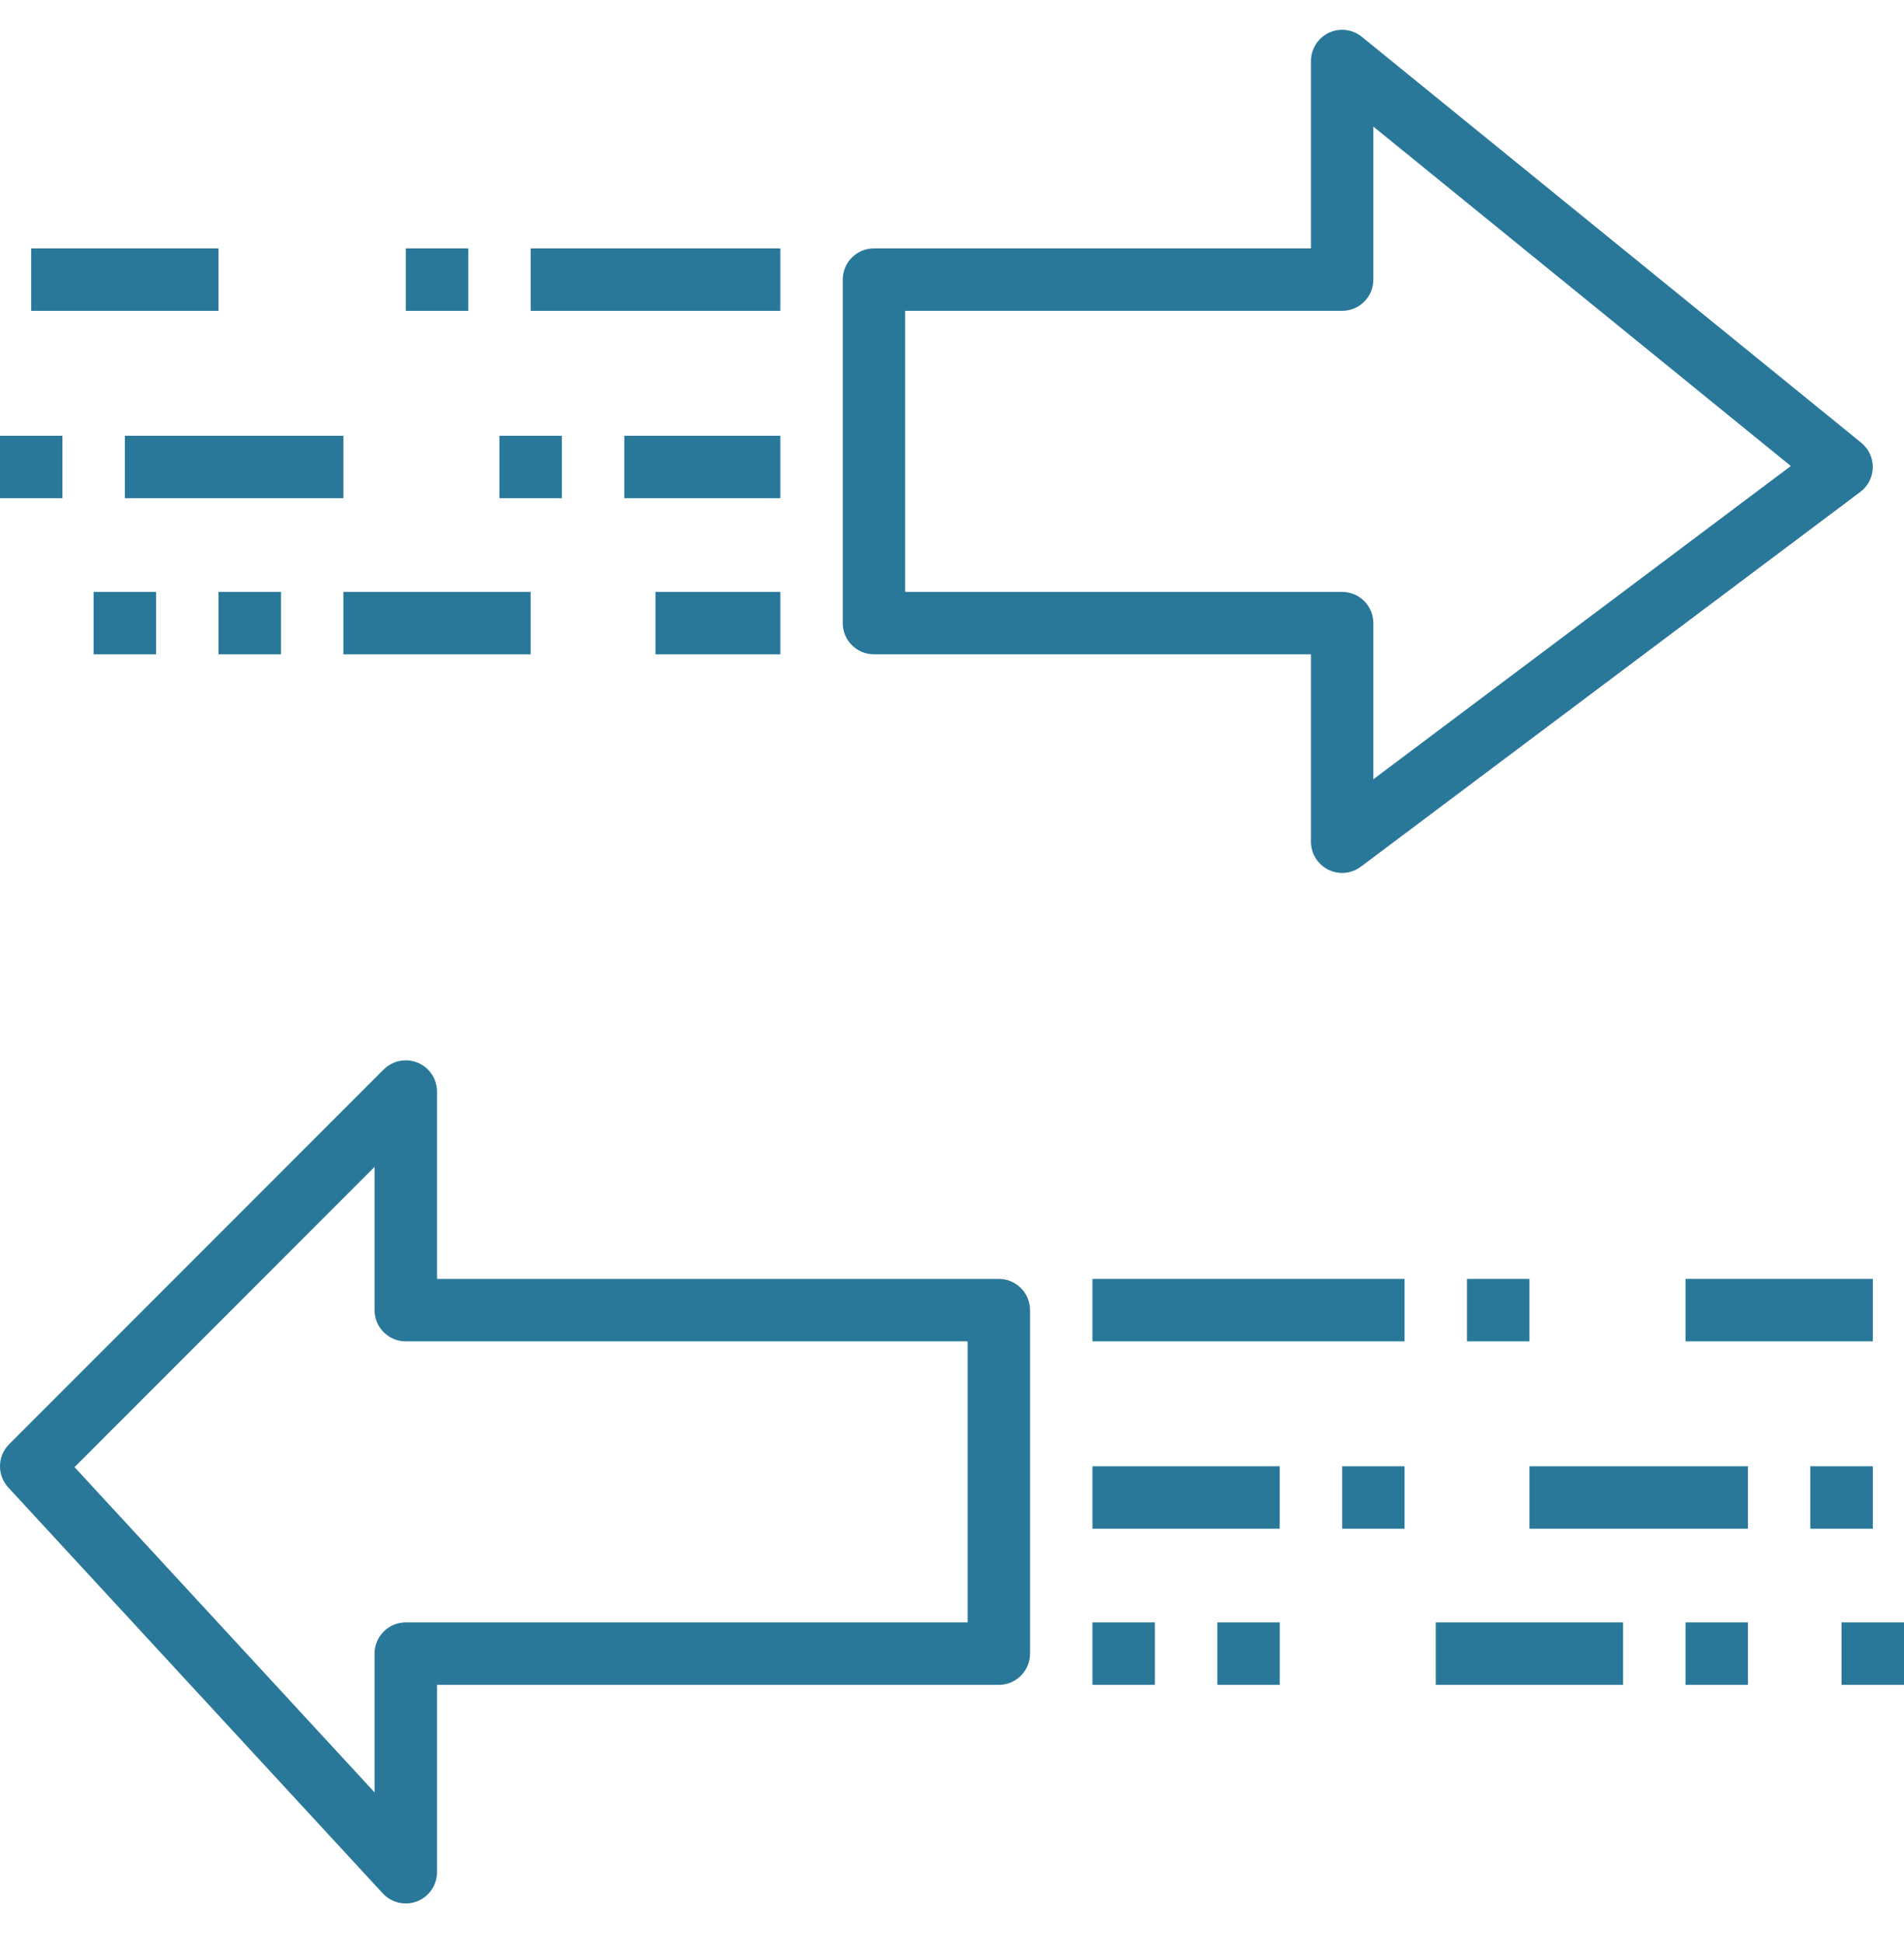 <svg width="50" height="51" viewBox="0 0 50 51" fill="none" xmlns="http://www.w3.org/2000/svg">
<g clip-path="url(#clip0_266_354)">
<path d="M26.23 33.569H11.476V28.651C11.476 28.198 11.108 27.831 10.656 27.831C10.438 27.831 10.23 27.918 10.076 28.071L0.24 37.907C-0.071 38.218 -0.081 38.72 0.217 39.043L10.053 49.699C10.209 49.867 10.427 49.962 10.656 49.962C11.109 49.962 11.476 49.595 11.476 49.142V44.224H26.23C26.682 44.224 27.049 43.857 27.049 43.405V34.388C27.049 33.936 26.682 33.569 26.23 33.569ZM25.41 42.585H10.656C10.203 42.585 9.836 42.952 9.836 43.405V47.046L1.957 38.509L9.836 30.629V34.388C9.836 34.841 10.203 35.208 10.656 35.208H25.41V42.585Z" fill="#297899"/>
<path d="M49.015 11.765C48.975 11.712 48.929 11.664 48.877 11.621L35.762 0.966C35.41 0.68 34.894 0.734 34.609 1.086C34.491 1.232 34.426 1.414 34.426 1.602V6.52H22.951C22.498 6.52 22.131 6.887 22.131 7.339V16.356C22.131 16.808 22.498 17.175 22.951 17.175H34.426V22.093C34.426 22.546 34.793 22.913 35.245 22.913C35.423 22.913 35.595 22.855 35.737 22.749L48.852 12.913C49.214 12.641 49.287 12.127 49.015 11.765ZM36.065 20.454V16.356C36.065 15.903 35.698 15.536 35.246 15.536H23.77V8.159H35.246C35.698 8.159 36.065 7.792 36.065 7.339V3.323L47.028 12.232L36.065 20.454Z" fill="#297899"/>
<path d="M20.492 6.52H13.935V8.159H20.492V6.52Z" fill="#297899"/>
<path d="M12.296 6.52H10.656V8.159H12.296V6.52Z" fill="#297899"/>
<path d="M9.017 11.438H3.279V13.077H9.017V11.438Z" fill="#297899"/>
<path d="M20.492 15.536H17.213V17.175H20.492V15.536Z" fill="#297899"/>
<path d="M13.935 15.536H9.017V17.175H13.935V15.536Z" fill="#297899"/>
<path d="M7.378 15.536H5.738V17.175H7.378V15.536Z" fill="#297899"/>
<path d="M4.098 15.536H2.459V17.175H4.098V15.536Z" fill="#297899"/>
<path d="M14.755 11.438H13.115V13.077H14.755V11.438Z" fill="#297899"/>
<path d="M20.492 11.438H16.394V13.077H20.492V11.438Z" fill="#297899"/>
<path d="M1.639 11.438H0V13.077H1.639V11.438Z" fill="#297899"/>
<path d="M36.885 33.569H28.689V35.208H36.885V33.569Z" fill="#297899"/>
<path d="M40.164 33.569H38.524V35.208H40.164V33.569Z" fill="#297899"/>
<path d="M45.902 38.487H40.164V40.126H45.902V38.487Z" fill="#297899"/>
<path d="M30.328 42.585H28.689V44.224H30.328V42.585Z" fill="#297899"/>
<path d="M42.623 42.585H37.705V44.224H42.623V42.585Z" fill="#297899"/>
<path d="M45.902 42.585H44.263V44.224H45.902V42.585Z" fill="#297899"/>
<path d="M50 42.585H48.36V44.224H50V42.585Z" fill="#297899"/>
<path d="M36.885 38.487H35.246V40.126H36.885V38.487Z" fill="#297899"/>
<path d="M33.606 38.487H28.689V40.126H33.606V38.487Z" fill="#297899"/>
<path d="M49.18 38.487H47.541V40.126H49.18V38.487Z" fill="#297899"/>
<path d="M33.607 42.585H31.968V44.224H33.607V42.585Z" fill="#297899"/>
<path d="M49.181 33.569H44.263V35.208H49.181V33.569Z" fill="#297899"/>
<path d="M5.738 6.52H0.82V8.159H5.738V6.52Z" fill="#297899"/>
</g>
<defs>
<clipPath id="clip0_266_354">
<rect width="50" height="50" fill="white" transform="translate(0 0.372)"/>
</clipPath>
</defs>
</svg>
